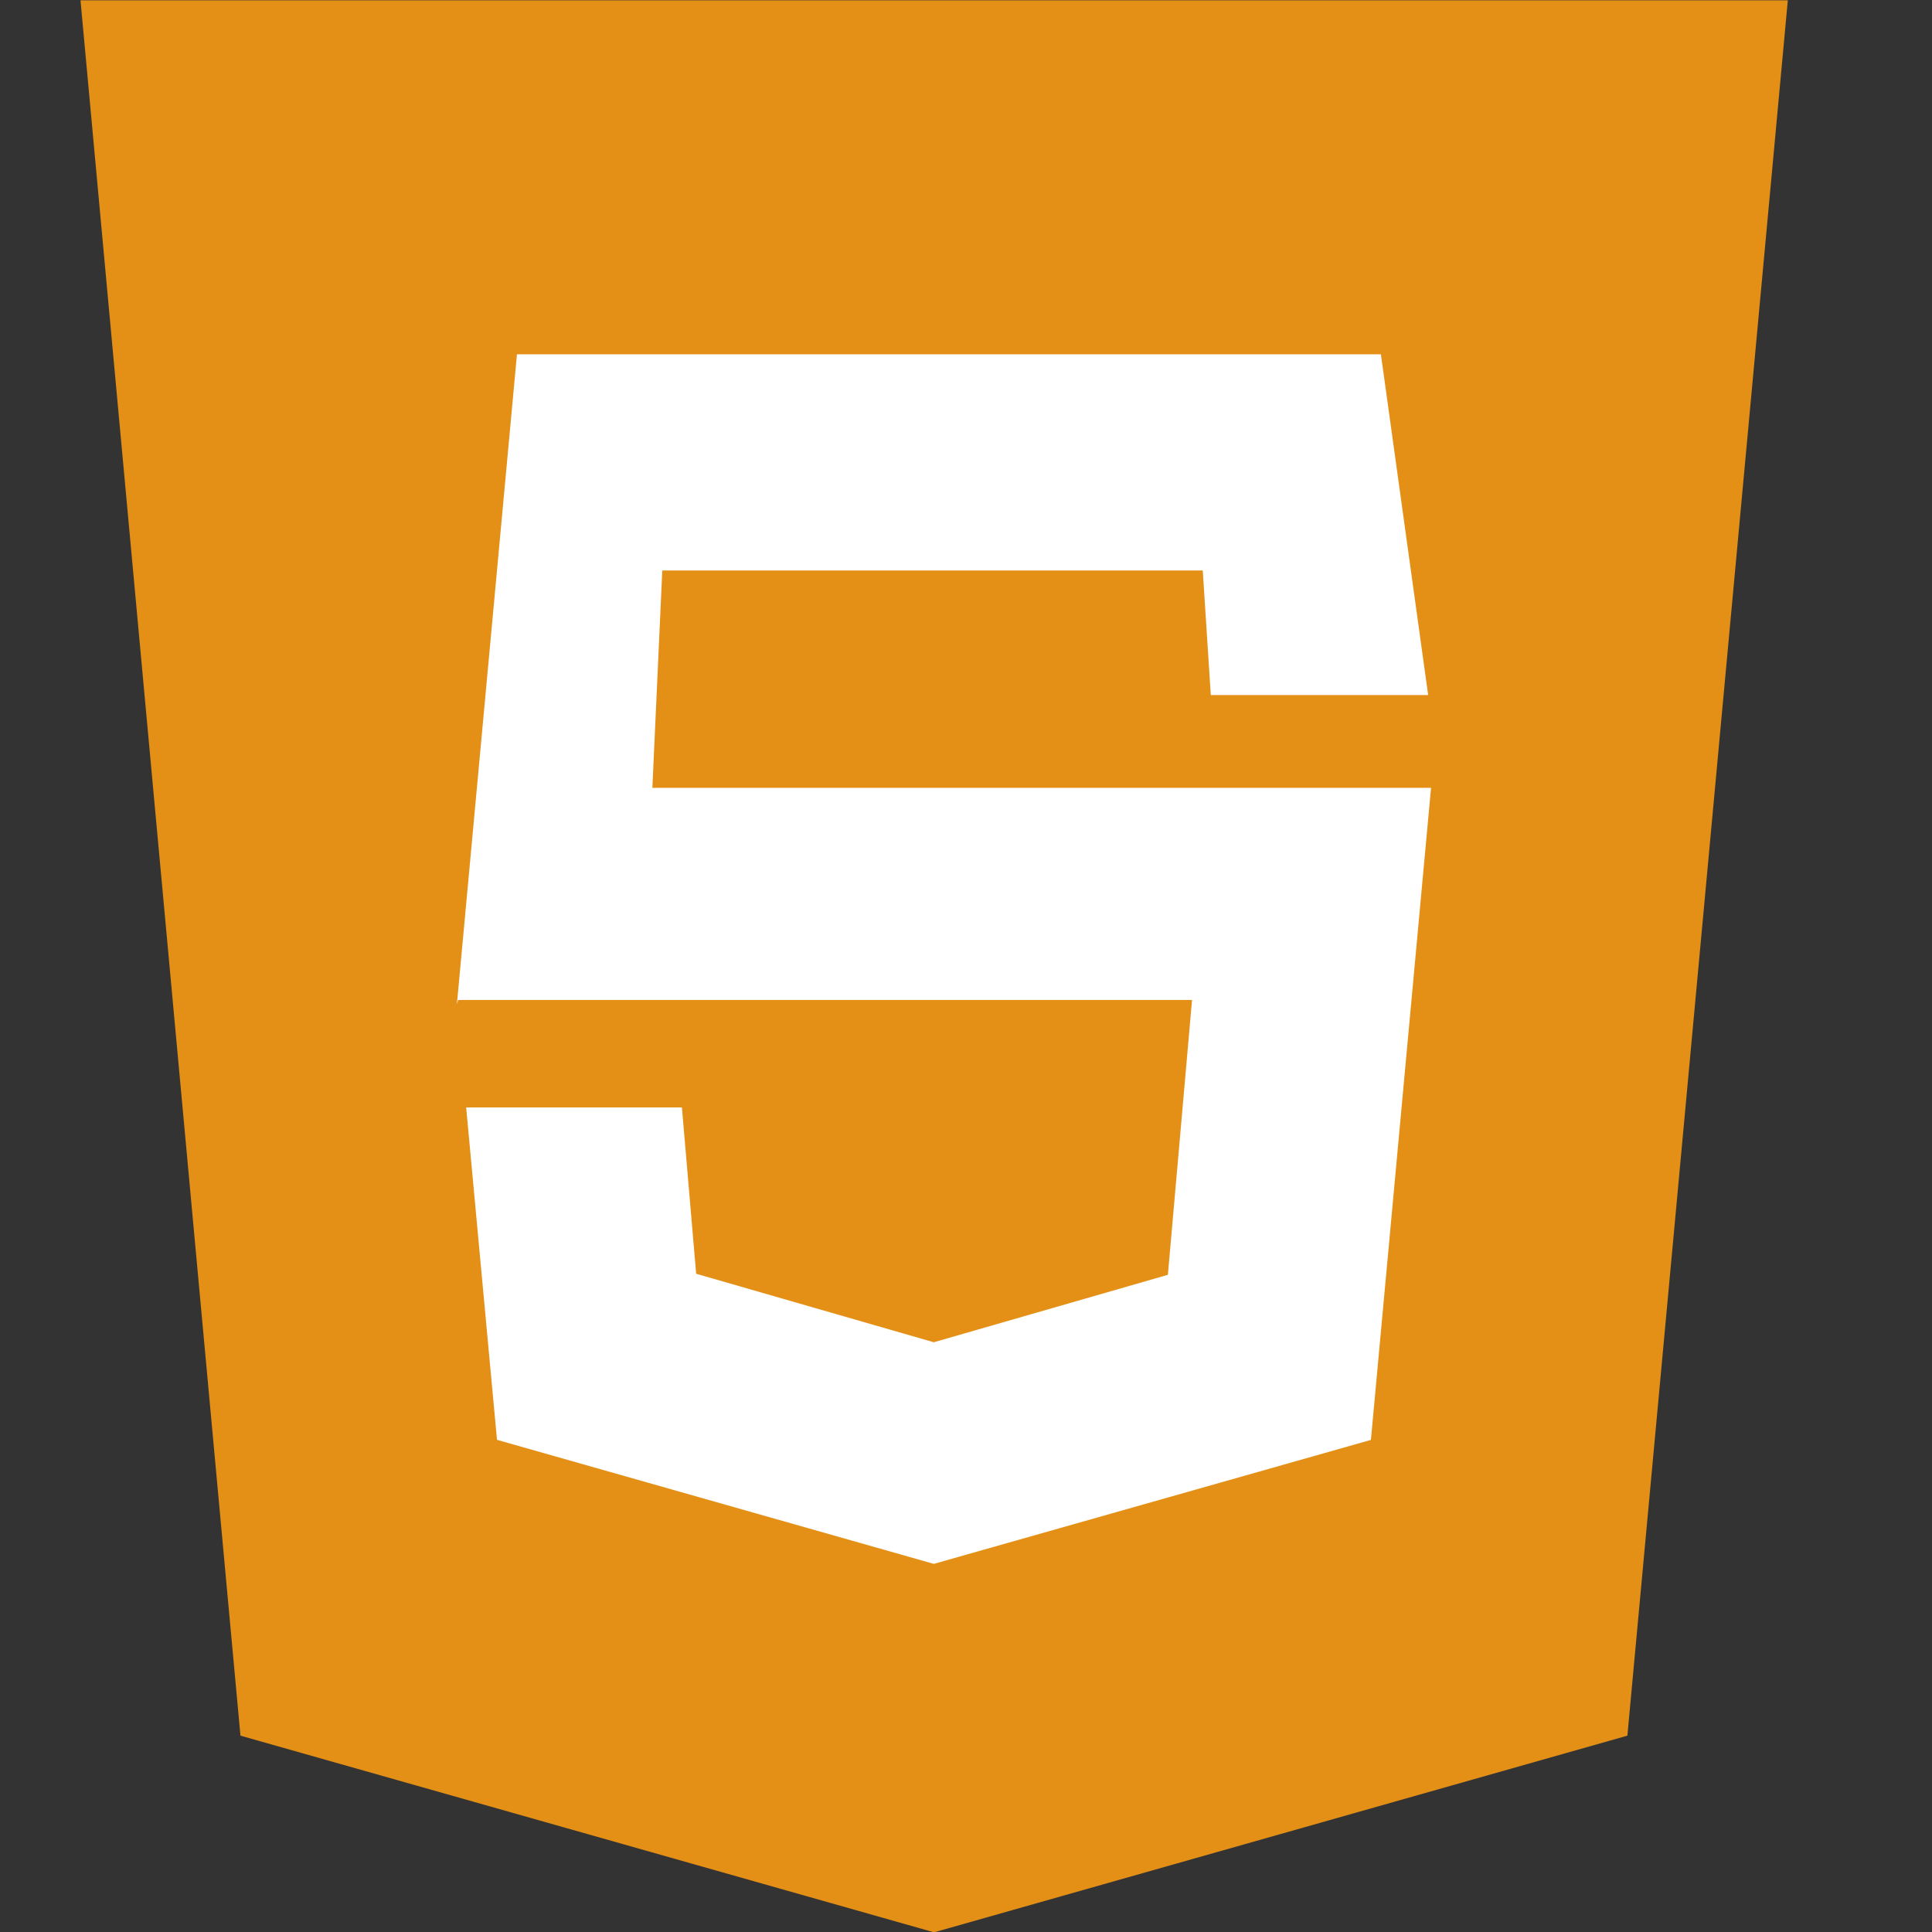 <svg xmlns="http://www.w3.org/2000/svg" xmlns:xlink="http://www.w3.org/1999/xlink" width="24" height="24" viewBox="0 0 24 24">
  <rect x="0" y="0" width="24" height="24" fill="#333333" stroke="none"/>
  <defs>
    <clipPath id="clip-path">
      <rect id="Rectangle_876" data-name="Rectangle 876" width="24" height="24" transform="translate(-1115 2552)" fill="#feda3e"/>
    </clipPath>
  </defs>
  <g id="js-active" transform="translate(1115 -2552)" clip-path="url(#clip-path)">
    <g id="Layer_1" data-name="Layer 1" transform="translate(-1144.591 2515.604)">
      <g id="Group_3" data-name="Group 3" transform="translate(30.591 36.396)">
        <path id="Path_1" data-name="Path 1" d="M51.8,36.4H30.591l1.987,21.557L41.194,60.4h0l8.613-2.443Z" transform="translate(-30.591 -36.396)" fill="#e49016"/>
        <path id="Path_3" data-name="Path 3" d="M59.832,53.114H49.1l-.746,8.072.016-.051h9.116l-.3,3.414-2.908.838-2.952-.851-.177-2.066h-2.68l.383,4.129,5.426,1.541L59.708,66.6l.747-8.1H50.782l.123-2.7h6.714l.1,1.547h2.7Z" transform="translate(-43.678 -48.713)" fill="#fff"/>
      </g>
    </g>
  </g>
</svg>
